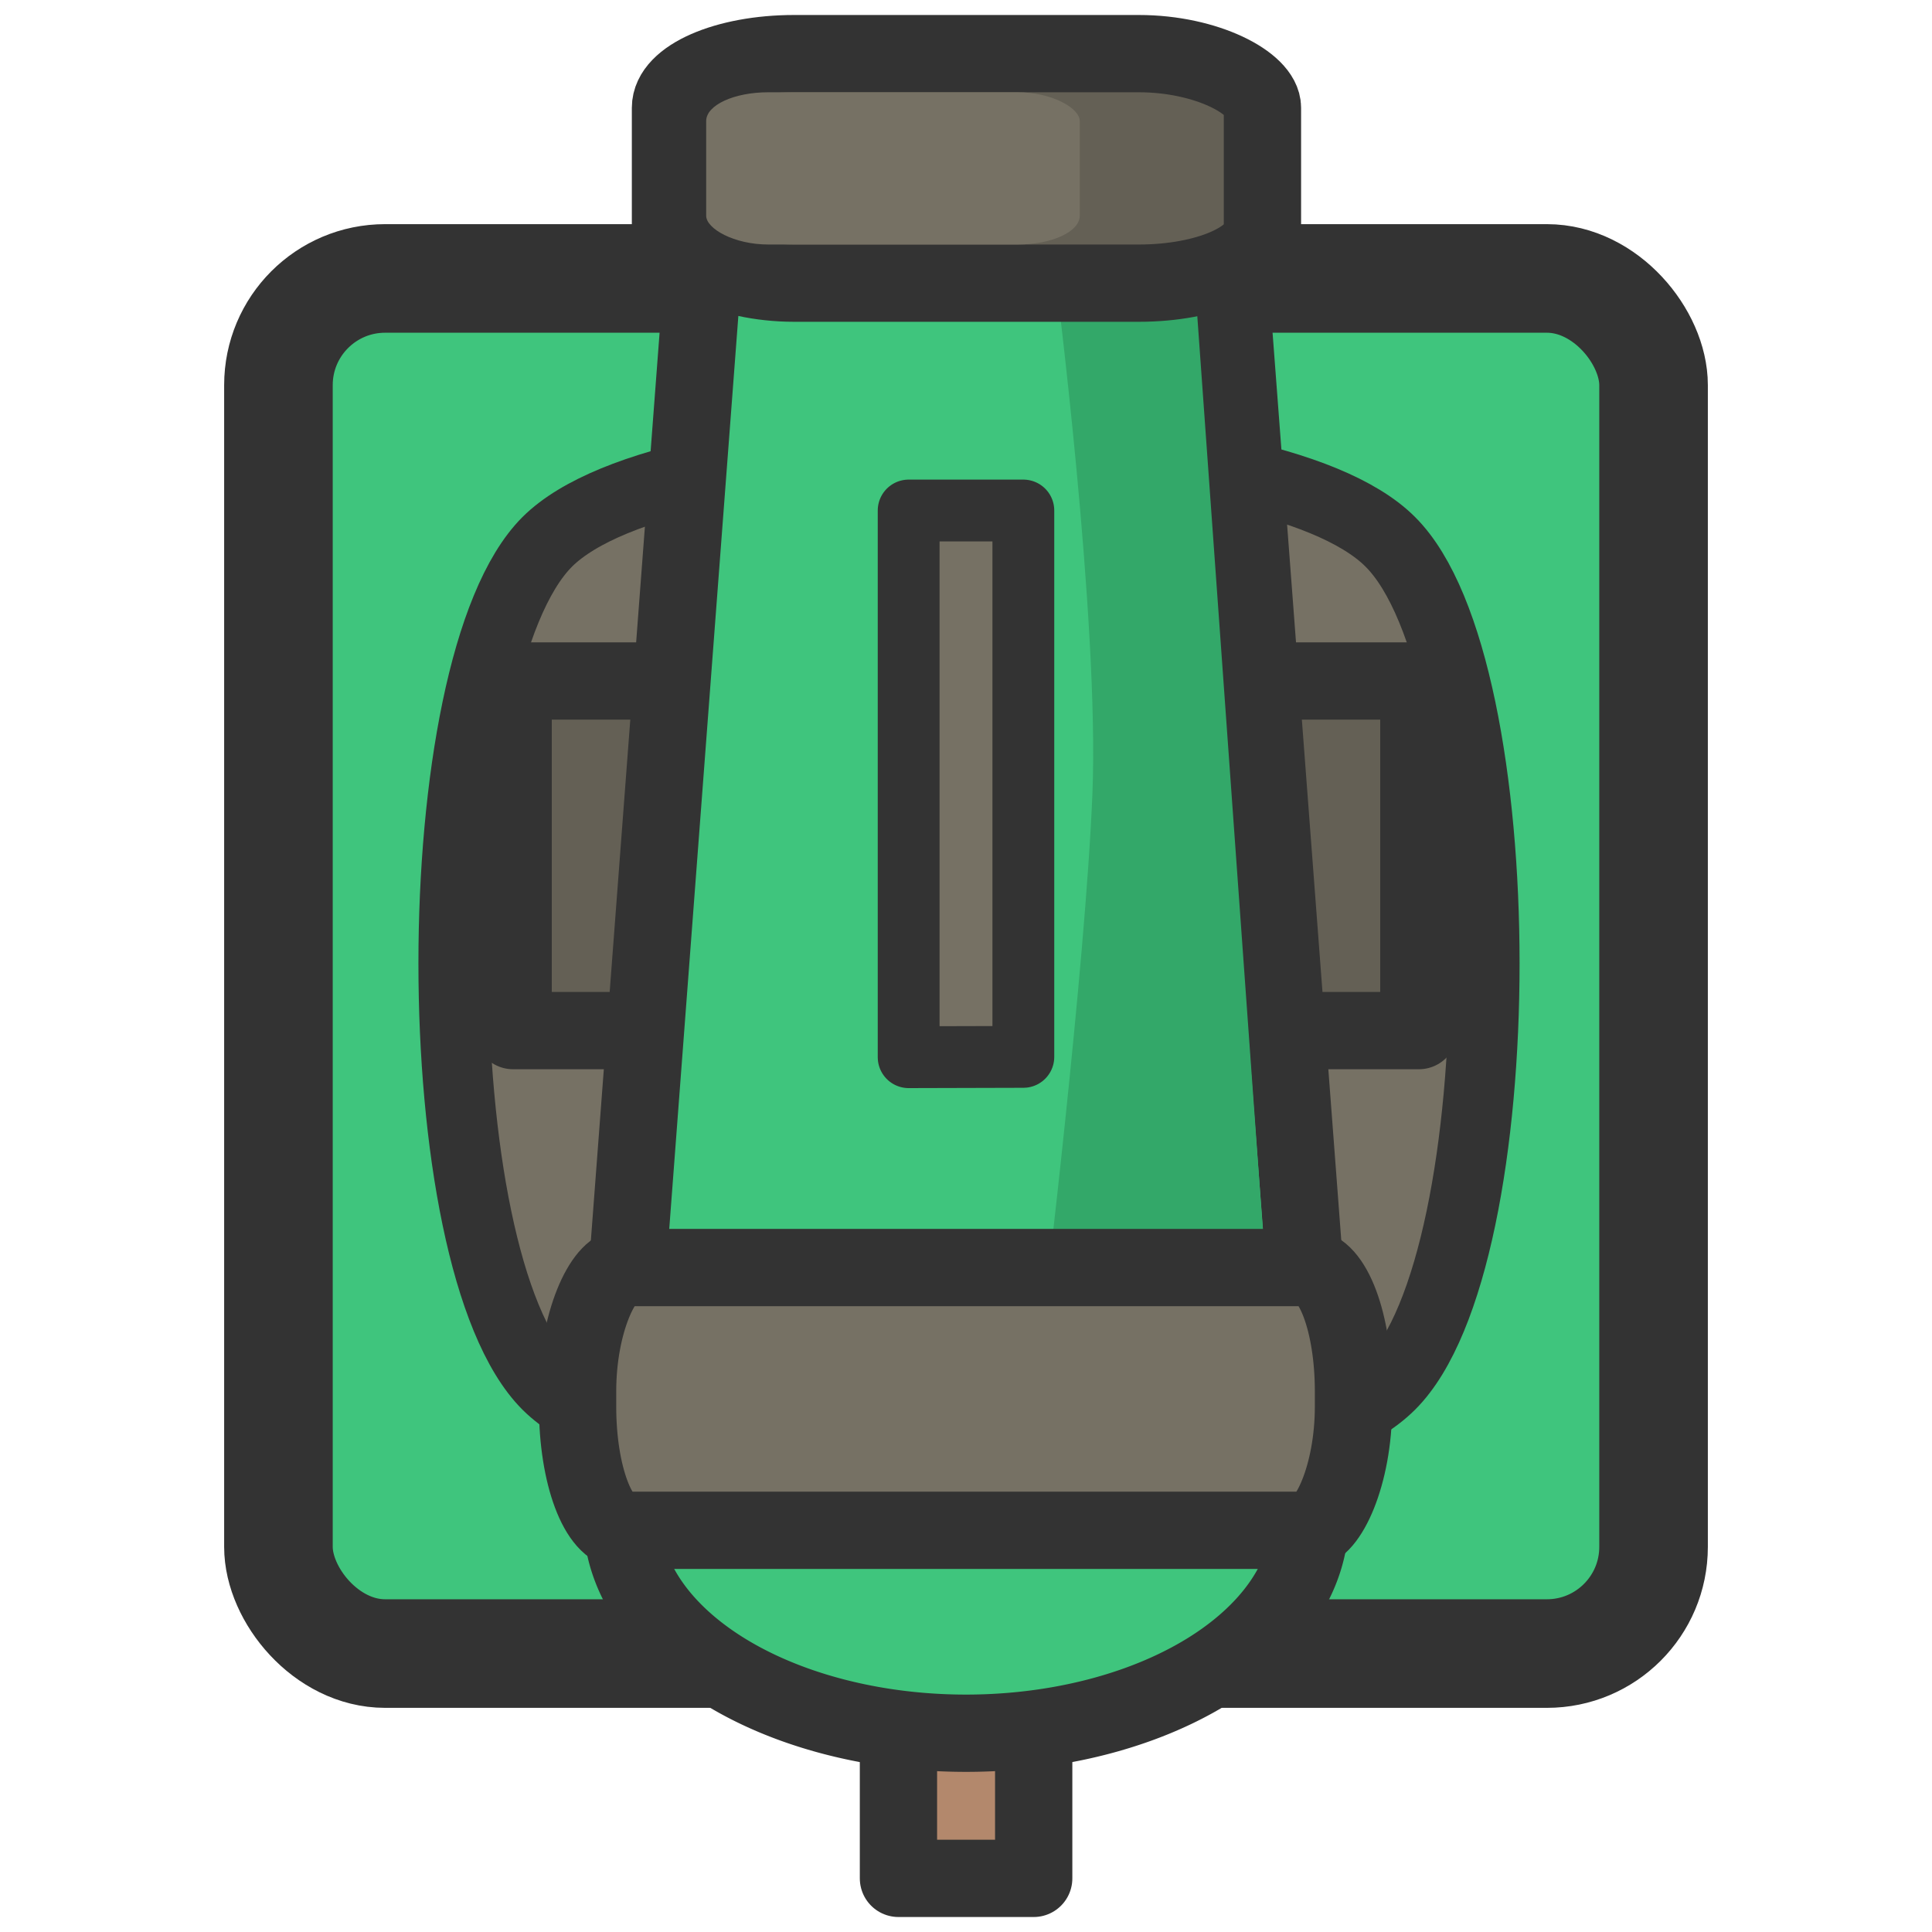 <svg xmlns="http://www.w3.org/2000/svg" xml:space="preserve" width="125" height="125"><g stroke="#333" transform="translate(14.505 14.505)"><rect width="88.97" height="88.97" x="-333.45" y="-45.47" fill="#3fc57d" stroke-width="7.025" rx="6.9" ry="6.9" transform="translate(336.96 48.98)"/><path fill="#767164" stroke-width="4.536" d="M75.448 75.097c-8.09 8.09-46.419 8.09-54.546 0-8.089-8.089-8.089-46.456 0-54.545 8.127-8.09 46.494-8.09 54.546 0 8.127 8.09 8.127 46.456 0 54.545z"/></g><g transform="translate(30 -2.5)"><path fill="#646055" stroke="#333" stroke-linejoin="round" stroke-width="5" d="M3.2 69.18V46.56h12v22.62zm46.59 0V46.56H61.8v22.62z"/><path fill="#3fc57d" stroke="#333" stroke-width="5" d="m9.88 94.06 6-79.25c.33-4.42 5.35-8 12-8h9.25c6.64 0 11.66 3.58 12 8l6 79.25c.33 4.42-5.36 8-12 8H21.86c-6.64 0-12.33-3.58-12-8z"/><path fill="#33a869" d="M38.27 20.24s2.864 22.372 2.41 33.598c-.46 11.316-3.152 33.599-3.152 33.599l5.651 1.276.023.32h9L47.27 20.238Z"/><path fill="#b3886c" stroke="#333" stroke-linejoin="round" stroke-width="5" d="M28.13 124.03v-17.5h8.75v17.5z"/><path fill="#3fc57d" stroke="#333" stroke-width="5" d="M54.77 100.7a22.27 13.94 0 0 1-11.13 12.07 22.27 13.94 0 0 1-22.28 0 22.27 13.94 0 0 1-11.13-12.07H32.5Z"/><rect width="17" height="50.2" x="-101.51" y="7.37" fill="#767164" stroke="#333" stroke-width="5" rx="8" ry="3" transform="rotate(-90)"/><path fill="#767164" stroke="#333" stroke-linejoin="round" stroke-width="4" d="M28.79 70.9V35.53h7.42v35.35z"/><rect width="38.3" height="14.85" x="-51.68" y="-20.82" fill="#646055" stroke="#333" stroke-width="5" rx="8" ry="3.5" transform="scale(-1)"/><rect width="24.17" height="9.85" x="15.69" y="8.47" fill="#767164" rx="4.02" ry="1.86"/></g></svg>